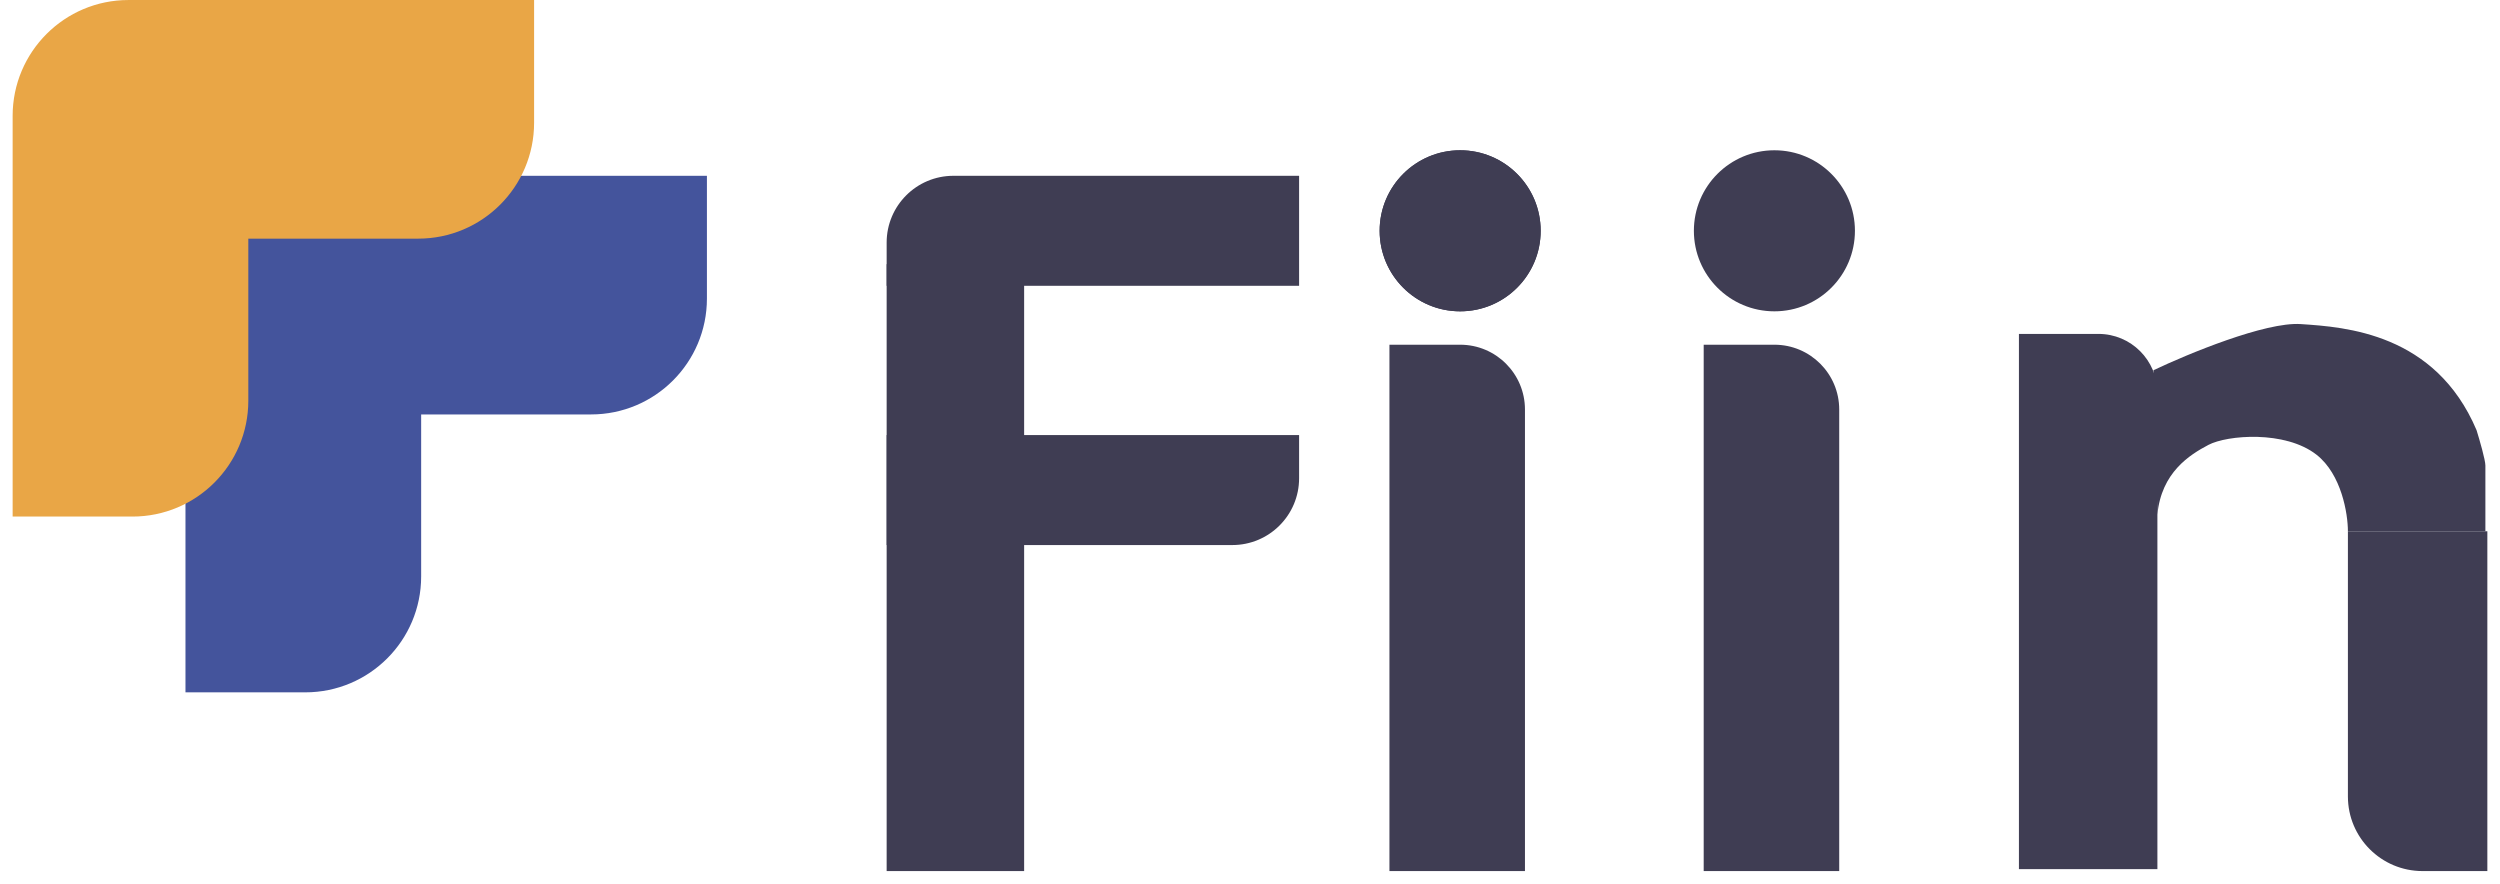 <svg width="147" height="52" viewBox="0 0 147 52" fill="none" xmlns="http://www.w3.org/2000/svg">
<path d="M17.719 10.337H41.567V17.555C41.567 21.318 38.517 24.369 34.754 24.369H24.764V33.896C24.764 37.659 21.713 40.71 17.95 40.71H10.906V17.151C10.906 13.387 13.956 10.337 17.719 10.337Z" fill="#44549C"/>
<path d="M7.557 0.001H31.405V7.219C31.405 10.982 28.354 14.032 24.591 14.032H14.601V23.56C14.601 27.323 11.551 30.374 7.788 30.374H0.743V6.814C0.743 3.051 3.793 0.001 7.557 0.001Z" fill="#E9A646"/>
<path d="M135.285 19.056C133.206 18.918 128.645 20.808 126.624 21.77L126.855 30.259C127.086 27.776 128.76 26.736 129.857 26.159C130.954 25.581 134.361 25.293 136.209 26.736C137.687 27.891 138.057 30.22 138.057 31.24H146.141V27.371C146.141 27.048 145.795 25.851 145.621 25.293C143.199 19.584 137.898 19.23 135.296 19.057L135.285 19.056Z" fill="#3F3D53"/>
<path d="M118.713 51.104V19.634H123.39C125.303 19.634 126.855 21.185 126.855 23.098V51.104H118.713Z" fill="#3F3D53"/>
<path d="M90.592 13.571C90.592 16.186 88.472 18.306 85.857 18.306C83.242 18.306 81.122 16.186 81.122 13.571C81.122 10.956 83.242 8.836 85.857 8.836C88.472 8.836 90.592 10.956 90.592 13.571Z" fill="#3F3D53"/>
<path d="M90.592 13.571C90.592 16.186 88.472 18.306 85.857 18.306C83.242 18.306 81.122 16.186 81.122 13.571C81.122 10.956 83.242 8.836 85.857 8.836C88.472 8.836 90.592 10.956 90.592 13.571Z" fill="#3F3D53"/>
<path d="M109.07 13.571C109.07 16.186 106.95 18.306 104.335 18.306C101.72 18.306 99.6 16.186 99.6 13.571C99.6 10.956 101.72 8.836 104.335 8.836C106.95 8.836 109.07 10.956 109.07 13.571Z" fill="#3F3D53"/>
<path d="M81.699 20.269H85.857C87.962 20.269 89.668 21.975 89.668 24.08V51.219H81.699V20.269Z" fill="#3F3D53"/>
<path d="M100.177 20.269H104.335C106.439 20.269 108.146 21.975 108.146 24.08V51.219H100.177V20.269Z" fill="#3F3D53"/>
<path d="M52.135 14.264C52.135 12.095 53.892 10.337 56.061 10.337H76.387V16.804H52.135V14.264Z" fill="#3F3D53"/>
<path d="M76.387 28.122C76.387 30.291 74.629 32.049 72.46 32.049H52.135V25.581H76.387V28.122Z" fill="#3F3D53"/>
<path d="M52.135 15.534H60.219V51.219H52.135V15.534Z" fill="#3F3D53"/>
<path d="M138.057 31.24H146.256V51.219H142.445C140.022 51.219 138.057 49.255 138.057 46.831V31.24Z" fill="#3F3D53"/>
</svg>
